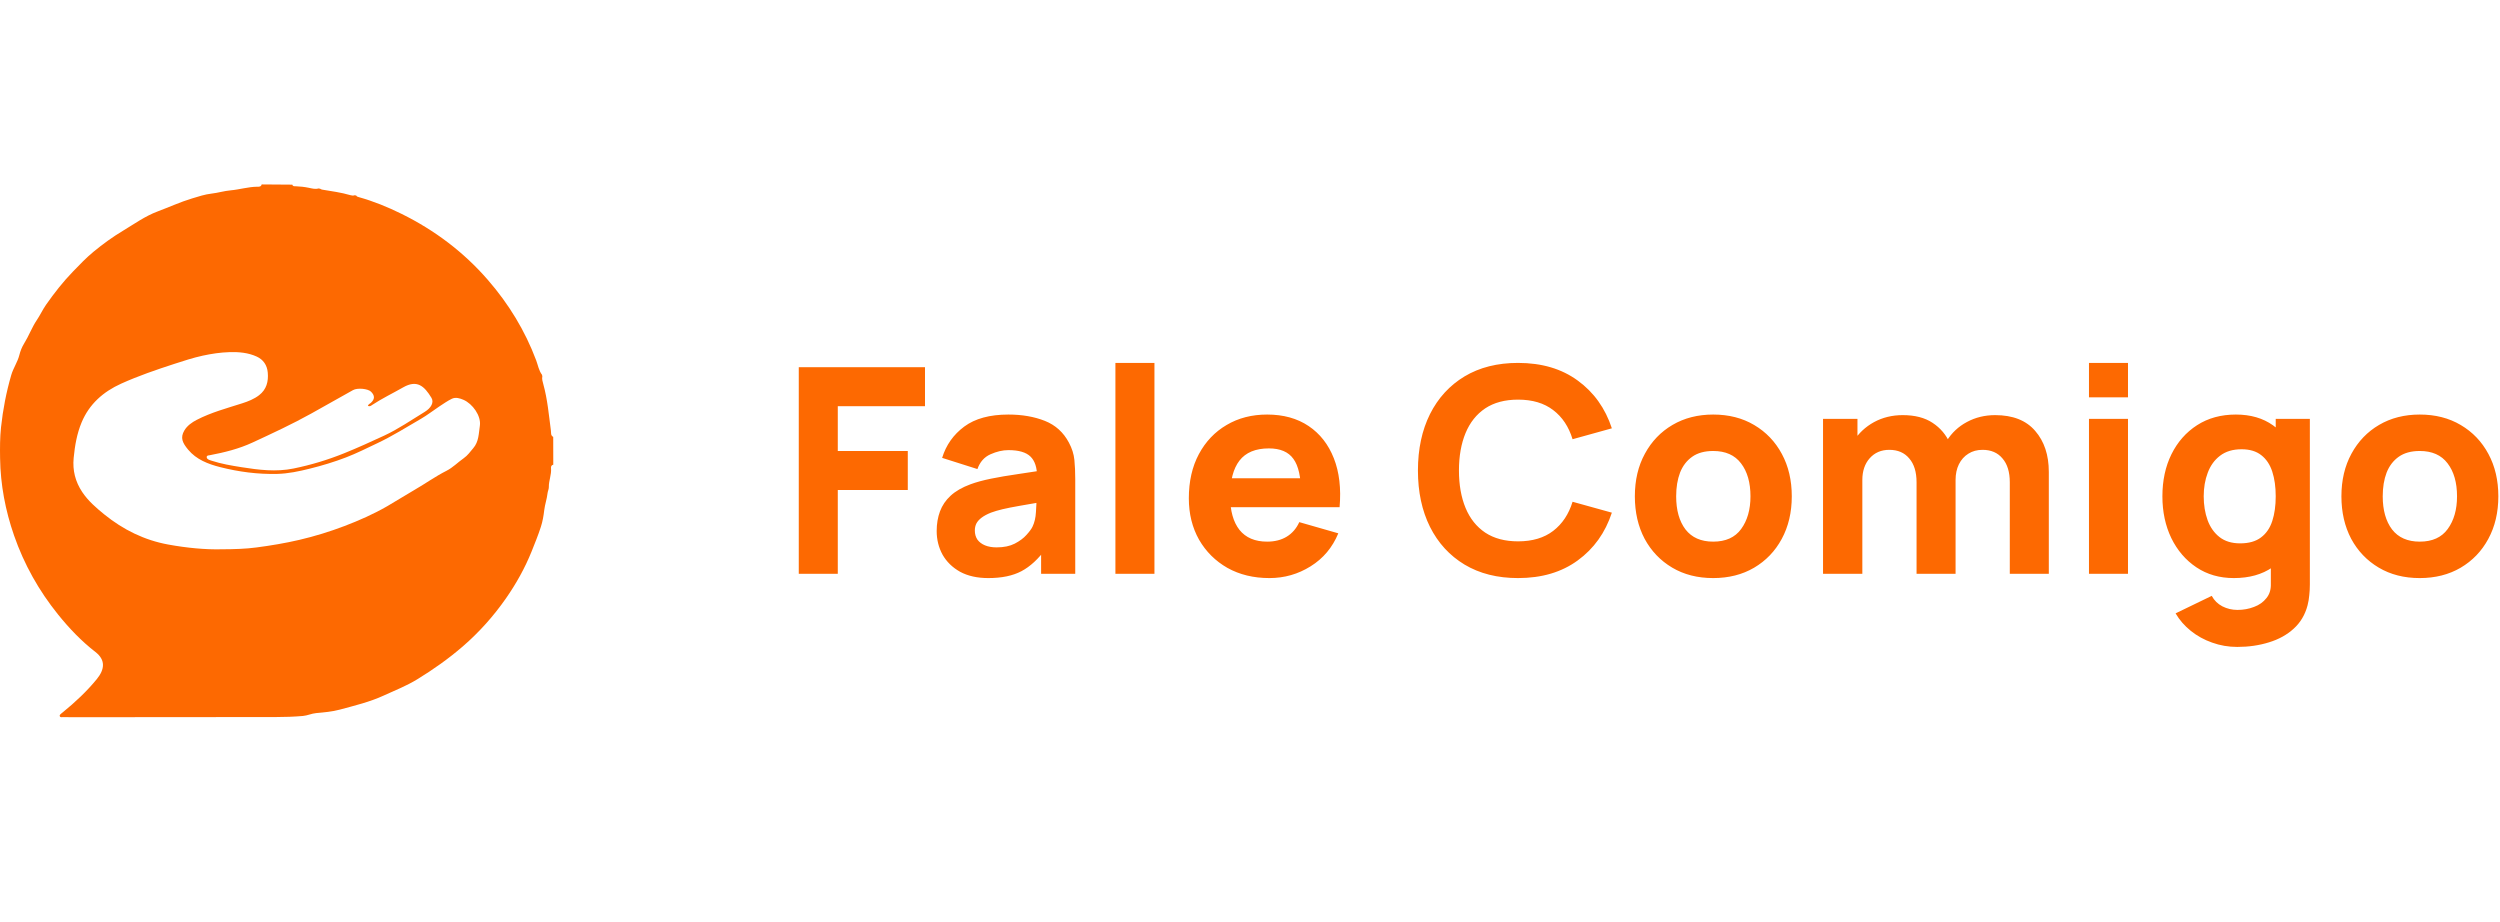 <svg width="122" height="45" viewBox="0 0 122 45" fill="none" xmlns="http://www.w3.org/2000/svg">
<path d="M38.98 28V17.92H45.14V19.824H40.884V22.008H44.3V23.912H40.884V28H38.98ZM48.23 28.21C47.689 28.21 47.229 28.107 46.851 27.902C46.478 27.692 46.193 27.414 45.997 27.069C45.806 26.719 45.71 26.334 45.71 25.914C45.71 25.564 45.764 25.244 45.871 24.955C45.979 24.666 46.151 24.411 46.389 24.192C46.632 23.968 46.956 23.781 47.362 23.632C47.642 23.529 47.976 23.438 48.363 23.359C48.751 23.28 49.189 23.205 49.679 23.135C50.169 23.06 50.708 22.979 51.296 22.89L50.61 23.268C50.61 22.82 50.503 22.491 50.288 22.281C50.074 22.071 49.714 21.966 49.21 21.966C48.93 21.966 48.639 22.034 48.335 22.169C48.032 22.304 47.82 22.545 47.698 22.89L45.976 22.344C46.168 21.719 46.527 21.21 47.054 20.818C47.582 20.426 48.3 20.23 49.21 20.23C49.878 20.23 50.47 20.333 50.988 20.538C51.506 20.743 51.898 21.098 52.164 21.602C52.314 21.882 52.402 22.162 52.43 22.442C52.458 22.722 52.472 23.035 52.472 23.38V28H50.806V26.446L51.044 26.768C50.676 27.277 50.277 27.645 49.847 27.874C49.423 28.098 48.884 28.21 48.23 28.21ZM48.636 26.712C48.986 26.712 49.28 26.651 49.518 26.53C49.761 26.404 49.952 26.262 50.092 26.103C50.237 25.944 50.335 25.811 50.386 25.704C50.484 25.499 50.54 25.261 50.554 24.99C50.573 24.715 50.582 24.486 50.582 24.304L51.142 24.444C50.578 24.537 50.12 24.617 49.77 24.682C49.42 24.743 49.138 24.799 48.923 24.85C48.709 24.901 48.52 24.957 48.356 25.018C48.17 25.093 48.018 25.174 47.901 25.263C47.789 25.347 47.705 25.44 47.649 25.543C47.598 25.646 47.572 25.76 47.572 25.886C47.572 26.059 47.614 26.208 47.698 26.334C47.787 26.455 47.911 26.549 48.069 26.614C48.228 26.679 48.417 26.712 48.636 26.712ZM54.432 28V17.71H56.337V28H54.432ZM61.949 28.21C61.174 28.21 60.491 28.044 59.898 27.713C59.31 27.377 58.848 26.917 58.512 26.334C58.181 25.746 58.015 25.074 58.015 24.318C58.015 23.492 58.178 22.773 58.505 22.162C58.832 21.551 59.282 21.077 59.856 20.741C60.43 20.4 61.09 20.23 61.837 20.23C62.63 20.23 63.305 20.417 63.86 20.79C64.415 21.163 64.826 21.688 65.092 22.365C65.358 23.042 65.451 23.837 65.372 24.752H63.489V24.052C63.489 23.282 63.365 22.729 63.118 22.393C62.875 22.052 62.476 21.882 61.921 21.882C61.272 21.882 60.794 22.08 60.486 22.477C60.183 22.869 60.031 23.45 60.031 24.22C60.031 24.925 60.183 25.471 60.486 25.858C60.794 26.241 61.244 26.432 61.837 26.432C62.21 26.432 62.53 26.35 62.796 26.187C63.062 26.024 63.265 25.788 63.405 25.48L65.309 26.026C65.024 26.717 64.574 27.253 63.958 27.636C63.347 28.019 62.677 28.21 61.949 28.21ZM59.443 24.752V23.338H64.455V24.752H59.443ZM74.081 28.21C73.073 28.21 72.203 27.991 71.47 27.552C70.742 27.113 70.18 26.5 69.783 25.711C69.391 24.922 69.195 24.005 69.195 22.96C69.195 21.915 69.391 20.998 69.783 20.209C70.18 19.42 70.742 18.807 71.47 18.368C72.203 17.929 73.073 17.71 74.081 17.71C75.239 17.71 76.209 17.997 76.993 18.571C77.782 19.145 78.337 19.922 78.659 20.902L76.741 21.434C76.555 20.823 76.24 20.349 75.796 20.013C75.353 19.672 74.781 19.502 74.081 19.502C73.442 19.502 72.908 19.644 72.478 19.929C72.054 20.214 71.734 20.615 71.519 21.133C71.305 21.651 71.197 22.26 71.197 22.96C71.197 23.66 71.305 24.269 71.519 24.787C71.734 25.305 72.054 25.706 72.478 25.991C72.908 26.276 73.442 26.418 74.081 26.418C74.781 26.418 75.353 26.248 75.796 25.907C76.24 25.566 76.555 25.093 76.741 24.486L78.659 25.018C78.337 25.998 77.782 26.775 76.993 27.349C76.209 27.923 75.239 28.21 74.081 28.21ZM83.603 28.21C82.842 28.21 82.175 28.04 81.601 27.699C81.027 27.358 80.579 26.889 80.257 26.292C79.939 25.69 79.781 24.999 79.781 24.22C79.781 23.431 79.944 22.738 80.271 22.141C80.597 21.539 81.048 21.07 81.622 20.734C82.196 20.398 82.856 20.23 83.603 20.23C84.363 20.23 85.031 20.4 85.605 20.741C86.183 21.082 86.634 21.553 86.956 22.155C87.278 22.752 87.439 23.441 87.439 24.22C87.439 25.004 87.275 25.697 86.949 26.299C86.627 26.896 86.176 27.365 85.598 27.706C85.024 28.042 84.359 28.21 83.603 28.21ZM83.603 26.432C84.214 26.432 84.669 26.227 84.968 25.816C85.271 25.401 85.423 24.869 85.423 24.22C85.423 23.548 85.269 23.011 84.961 22.61C84.657 22.209 84.205 22.008 83.603 22.008C83.187 22.008 82.847 22.101 82.581 22.288C82.315 22.475 82.116 22.734 81.986 23.065C81.86 23.396 81.797 23.781 81.797 24.22C81.797 24.897 81.948 25.436 82.252 25.837C82.56 26.234 83.01 26.432 83.603 26.432ZM98.078 28V23.534C98.078 23.035 97.959 22.647 97.721 22.372C97.488 22.092 97.163 21.952 96.748 21.952C96.482 21.952 96.251 22.015 96.055 22.141C95.859 22.262 95.705 22.435 95.593 22.659C95.486 22.878 95.432 23.133 95.432 23.422L94.634 22.89C94.634 22.372 94.755 21.915 94.998 21.518C95.245 21.121 95.574 20.813 95.985 20.594C96.4 20.37 96.86 20.258 97.364 20.258C98.227 20.258 98.878 20.515 99.317 21.028C99.76 21.537 99.982 22.204 99.982 23.03V28H98.078ZM88.964 28V20.44H90.644V22.946H90.882V28H88.964ZM93.528 28V23.534C93.528 23.035 93.409 22.647 93.171 22.372C92.938 22.092 92.613 21.952 92.198 21.952C91.801 21.952 91.482 22.09 91.239 22.365C91.001 22.636 90.882 22.988 90.882 23.422L90.084 22.862C90.084 22.367 90.208 21.924 90.455 21.532C90.702 21.14 91.034 20.83 91.449 20.601C91.869 20.372 92.338 20.258 92.856 20.258C93.449 20.258 93.934 20.384 94.312 20.636C94.695 20.888 94.977 21.224 95.159 21.644C95.341 22.064 95.432 22.526 95.432 23.03V28H93.528ZM101.942 19.39V17.71H103.846V19.39H101.942ZM101.942 28V20.44H103.846V28H101.942ZM109.179 31.57C108.75 31.57 108.341 31.5 107.954 31.36C107.567 31.225 107.219 31.033 106.911 30.786C106.608 30.543 106.36 30.259 106.169 29.932L107.933 29.078C108.054 29.302 108.227 29.472 108.451 29.589C108.68 29.706 108.927 29.764 109.193 29.764C109.478 29.764 109.746 29.715 109.998 29.617C110.25 29.524 110.451 29.381 110.6 29.19C110.754 29.003 110.826 28.77 110.817 28.49V26.292H111.055V20.44H112.721V28.518C112.721 28.705 112.712 28.88 112.693 29.043C112.679 29.211 112.651 29.377 112.609 29.54C112.488 30.002 112.261 30.382 111.93 30.681C111.603 30.98 111.202 31.201 110.726 31.346C110.25 31.495 109.734 31.57 109.179 31.57ZM109.011 28.21C108.316 28.21 107.707 28.035 107.184 27.685C106.661 27.335 106.253 26.859 105.959 26.257C105.67 25.655 105.525 24.976 105.525 24.22C105.525 23.45 105.672 22.766 105.966 22.169C106.265 21.567 106.682 21.093 107.219 20.748C107.756 20.403 108.386 20.23 109.109 20.23C109.828 20.23 110.432 20.405 110.922 20.755C111.412 21.105 111.783 21.581 112.035 22.183C112.287 22.785 112.413 23.464 112.413 24.22C112.413 24.976 112.285 25.655 112.028 26.257C111.776 26.859 111.398 27.335 110.894 27.685C110.39 28.035 109.762 28.21 109.011 28.21ZM109.319 26.516C109.744 26.516 110.082 26.42 110.334 26.229C110.591 26.038 110.775 25.769 110.887 25.424C110.999 25.079 111.055 24.677 111.055 24.22C111.055 23.763 110.999 23.361 110.887 23.016C110.775 22.671 110.595 22.402 110.348 22.211C110.105 22.02 109.786 21.924 109.389 21.924C108.964 21.924 108.614 22.029 108.339 22.239C108.068 22.444 107.868 22.722 107.737 23.072C107.606 23.417 107.541 23.8 107.541 24.22C107.541 24.645 107.604 25.032 107.73 25.382C107.856 25.727 108.05 26.003 108.311 26.208C108.572 26.413 108.908 26.516 109.319 26.516ZM118.083 28.21C117.323 28.21 116.655 28.04 116.081 27.699C115.507 27.358 115.059 26.889 114.737 26.292C114.42 25.69 114.261 24.999 114.261 24.22C114.261 23.431 114.425 22.738 114.751 22.141C115.078 21.539 115.528 21.07 116.102 20.734C116.676 20.398 117.337 20.23 118.083 20.23C118.844 20.23 119.511 20.4 120.085 20.741C120.664 21.082 121.114 21.553 121.436 22.155C121.758 22.752 121.919 23.441 121.919 24.22C121.919 25.004 121.756 25.697 121.429 26.299C121.107 26.896 120.657 27.365 120.078 27.706C119.504 28.042 118.839 28.21 118.083 28.21ZM118.083 26.432C118.695 26.432 119.15 26.227 119.448 25.816C119.752 25.401 119.903 24.869 119.903 24.22C119.903 23.548 119.749 23.011 119.441 22.61C119.138 22.209 118.685 22.008 118.083 22.008C117.668 22.008 117.327 22.101 117.061 22.288C116.795 22.475 116.597 22.734 116.466 23.065C116.34 23.396 116.277 23.781 116.277 24.22C116.277 24.897 116.429 25.436 116.732 25.837C117.04 26.234 117.491 26.432 118.083 26.432Z" fill="#FD6901"/>
<path d="M26.997 21.321C26.998 21.773 26.999 22.225 27 22.677C26.903 22.697 26.882 22.771 26.89 22.851C26.919 23.165 26.776 23.458 26.783 23.771C26.785 23.87 26.73 23.974 26.72 24.071C26.69 24.349 26.593 24.614 26.56 24.888C26.527 25.17 26.48 25.449 26.393 25.715C26.262 26.119 26.101 26.515 25.942 26.912C25.616 27.721 25.193 28.478 24.697 29.191C24.094 30.058 23.389 30.848 22.585 31.544C21.891 32.144 21.145 32.671 20.359 33.152C19.836 33.471 19.274 33.692 18.723 33.944C18.037 34.259 17.305 34.434 16.58 34.63C16.202 34.732 15.815 34.763 15.428 34.799C15.206 34.819 14.999 34.921 14.783 34.939C14.345 34.977 13.904 34.992 13.463 34.992C10.216 34.998 6.968 34.998 3.721 35C3.504 35 3.287 34.999 3.07 34.996C3.018 34.995 2.946 35.019 2.92 34.955C2.888 34.88 2.968 34.851 3.006 34.806C3.024 34.786 3.049 34.772 3.071 34.755C3.671 34.266 4.234 33.74 4.722 33.143C5.119 32.659 5.154 32.201 4.656 31.816C3.972 31.287 3.377 30.662 2.836 29.991C1.897 28.827 1.176 27.542 0.686 26.132C0.262 24.91 0.023 23.654 0.004 22.361C-0.004 21.858 -0.004 21.355 0.05 20.851C0.143 19.985 0.306 19.137 0.55 18.299C0.649 17.959 0.858 17.671 0.944 17.328C0.993 17.133 1.069 16.936 1.176 16.765C1.408 16.392 1.554 15.978 1.803 15.61C1.961 15.376 2.082 15.108 2.247 14.872C2.646 14.302 3.075 13.753 3.561 13.252C3.884 12.918 4.207 12.579 4.565 12.284C5.021 11.908 5.502 11.559 6.012 11.254C6.562 10.924 7.077 10.548 7.693 10.318C8.255 10.108 8.802 9.855 9.378 9.682C9.689 9.588 10.002 9.484 10.322 9.448C10.639 9.412 10.941 9.316 11.261 9.288C11.692 9.25 12.114 9.116 12.553 9.112C12.644 9.112 12.741 9.119 12.77 9C13.269 9.003 13.767 9.007 14.266 9.011C14.29 9.104 14.369 9.088 14.435 9.09C14.65 9.098 14.861 9.121 15.072 9.165C15.225 9.196 15.383 9.245 15.544 9.196C15.57 9.201 15.595 9.205 15.621 9.21C15.651 9.224 15.68 9.246 15.712 9.252C16.178 9.33 16.648 9.391 17.103 9.525C17.169 9.544 17.239 9.556 17.308 9.528C17.334 9.533 17.359 9.537 17.384 9.542C17.407 9.592 17.456 9.605 17.503 9.618C18.23 9.821 18.927 10.105 19.601 10.439C21.218 11.239 22.628 12.301 23.809 13.661C24.828 14.835 25.622 16.135 26.166 17.587C26.255 17.823 26.292 18.081 26.45 18.29C26.455 18.314 26.461 18.339 26.466 18.363C26.438 18.496 26.479 18.623 26.513 18.747C26.719 19.489 26.784 20.254 26.884 21.014C26.9 21.122 26.864 21.252 26.997 21.321ZM10.819 26.805C11.469 26.802 11.991 26.785 12.513 26.716C13.22 26.623 13.922 26.506 14.614 26.344C15.361 26.169 16.094 25.943 16.812 25.67C17.532 25.396 18.236 25.084 18.9 24.701C19.35 24.442 19.788 24.16 20.239 23.9C20.761 23.599 21.25 23.247 21.79 22.974C22.101 22.817 22.343 22.56 22.627 22.363C22.819 22.23 22.948 22.043 23.096 21.87C23.369 21.553 23.36 21.156 23.417 20.778C23.489 20.294 23.061 19.702 22.616 19.51C22.443 19.436 22.235 19.37 22.05 19.46C21.836 19.565 21.638 19.703 21.438 19.835C21.138 20.034 20.854 20.258 20.543 20.438C19.837 20.847 19.147 21.283 18.407 21.632C17.902 21.87 17.405 22.123 16.882 22.323C16.305 22.544 15.719 22.721 15.118 22.87C14.591 23.002 14.06 23.114 13.522 23.127C12.584 23.149 11.654 23.027 10.745 22.796C10.156 22.646 9.583 22.427 9.181 21.943C8.904 21.61 8.787 21.362 8.995 21.009C9.134 20.773 9.366 20.61 9.605 20.487C10.307 20.125 11.071 19.921 11.821 19.681C12.111 19.588 12.4 19.474 12.644 19.286C13.007 19.006 13.105 18.618 13.067 18.183C13.036 17.822 12.851 17.549 12.528 17.401C12.111 17.209 11.65 17.17 11.198 17.184C10.763 17.197 10.328 17.262 9.898 17.355C9.42 17.459 8.958 17.611 8.497 17.761C7.622 18.046 6.751 18.343 5.913 18.722C5.037 19.118 4.355 19.719 3.982 20.615C3.752 21.167 3.653 21.75 3.595 22.345C3.535 22.957 3.676 23.506 4.013 24.012C4.302 24.444 4.69 24.78 5.091 25.105C6.011 25.848 7.044 26.362 8.215 26.574C9.115 26.739 10.026 26.826 10.819 26.805ZM17.953 19.809C17.973 19.724 18.049 19.705 18.098 19.66C18.296 19.477 18.298 19.306 18.105 19.114C17.955 18.966 17.445 18.915 17.226 19.038C16.546 19.416 15.869 19.802 15.189 20.181C14.26 20.698 13.294 21.145 12.329 21.593C11.661 21.904 10.951 22.079 10.23 22.216C10.171 22.227 10.09 22.22 10.087 22.305C10.084 22.373 10.143 22.412 10.202 22.44C10.239 22.457 10.28 22.468 10.32 22.481C10.798 22.637 11.29 22.721 11.787 22.799C12.631 22.933 13.474 23.037 14.322 22.864C15.17 22.691 15.993 22.443 16.798 22.118C17.457 21.852 18.102 21.558 18.745 21.26C19.44 20.937 20.07 20.5 20.721 20.103C21.04 19.909 21.189 19.636 21.055 19.414C20.703 18.834 20.35 18.518 19.673 18.904C19.17 19.192 18.645 19.442 18.16 19.762C18.108 19.798 18.048 19.851 17.953 19.809Z" fill="#FD6901"/>
</svg>
